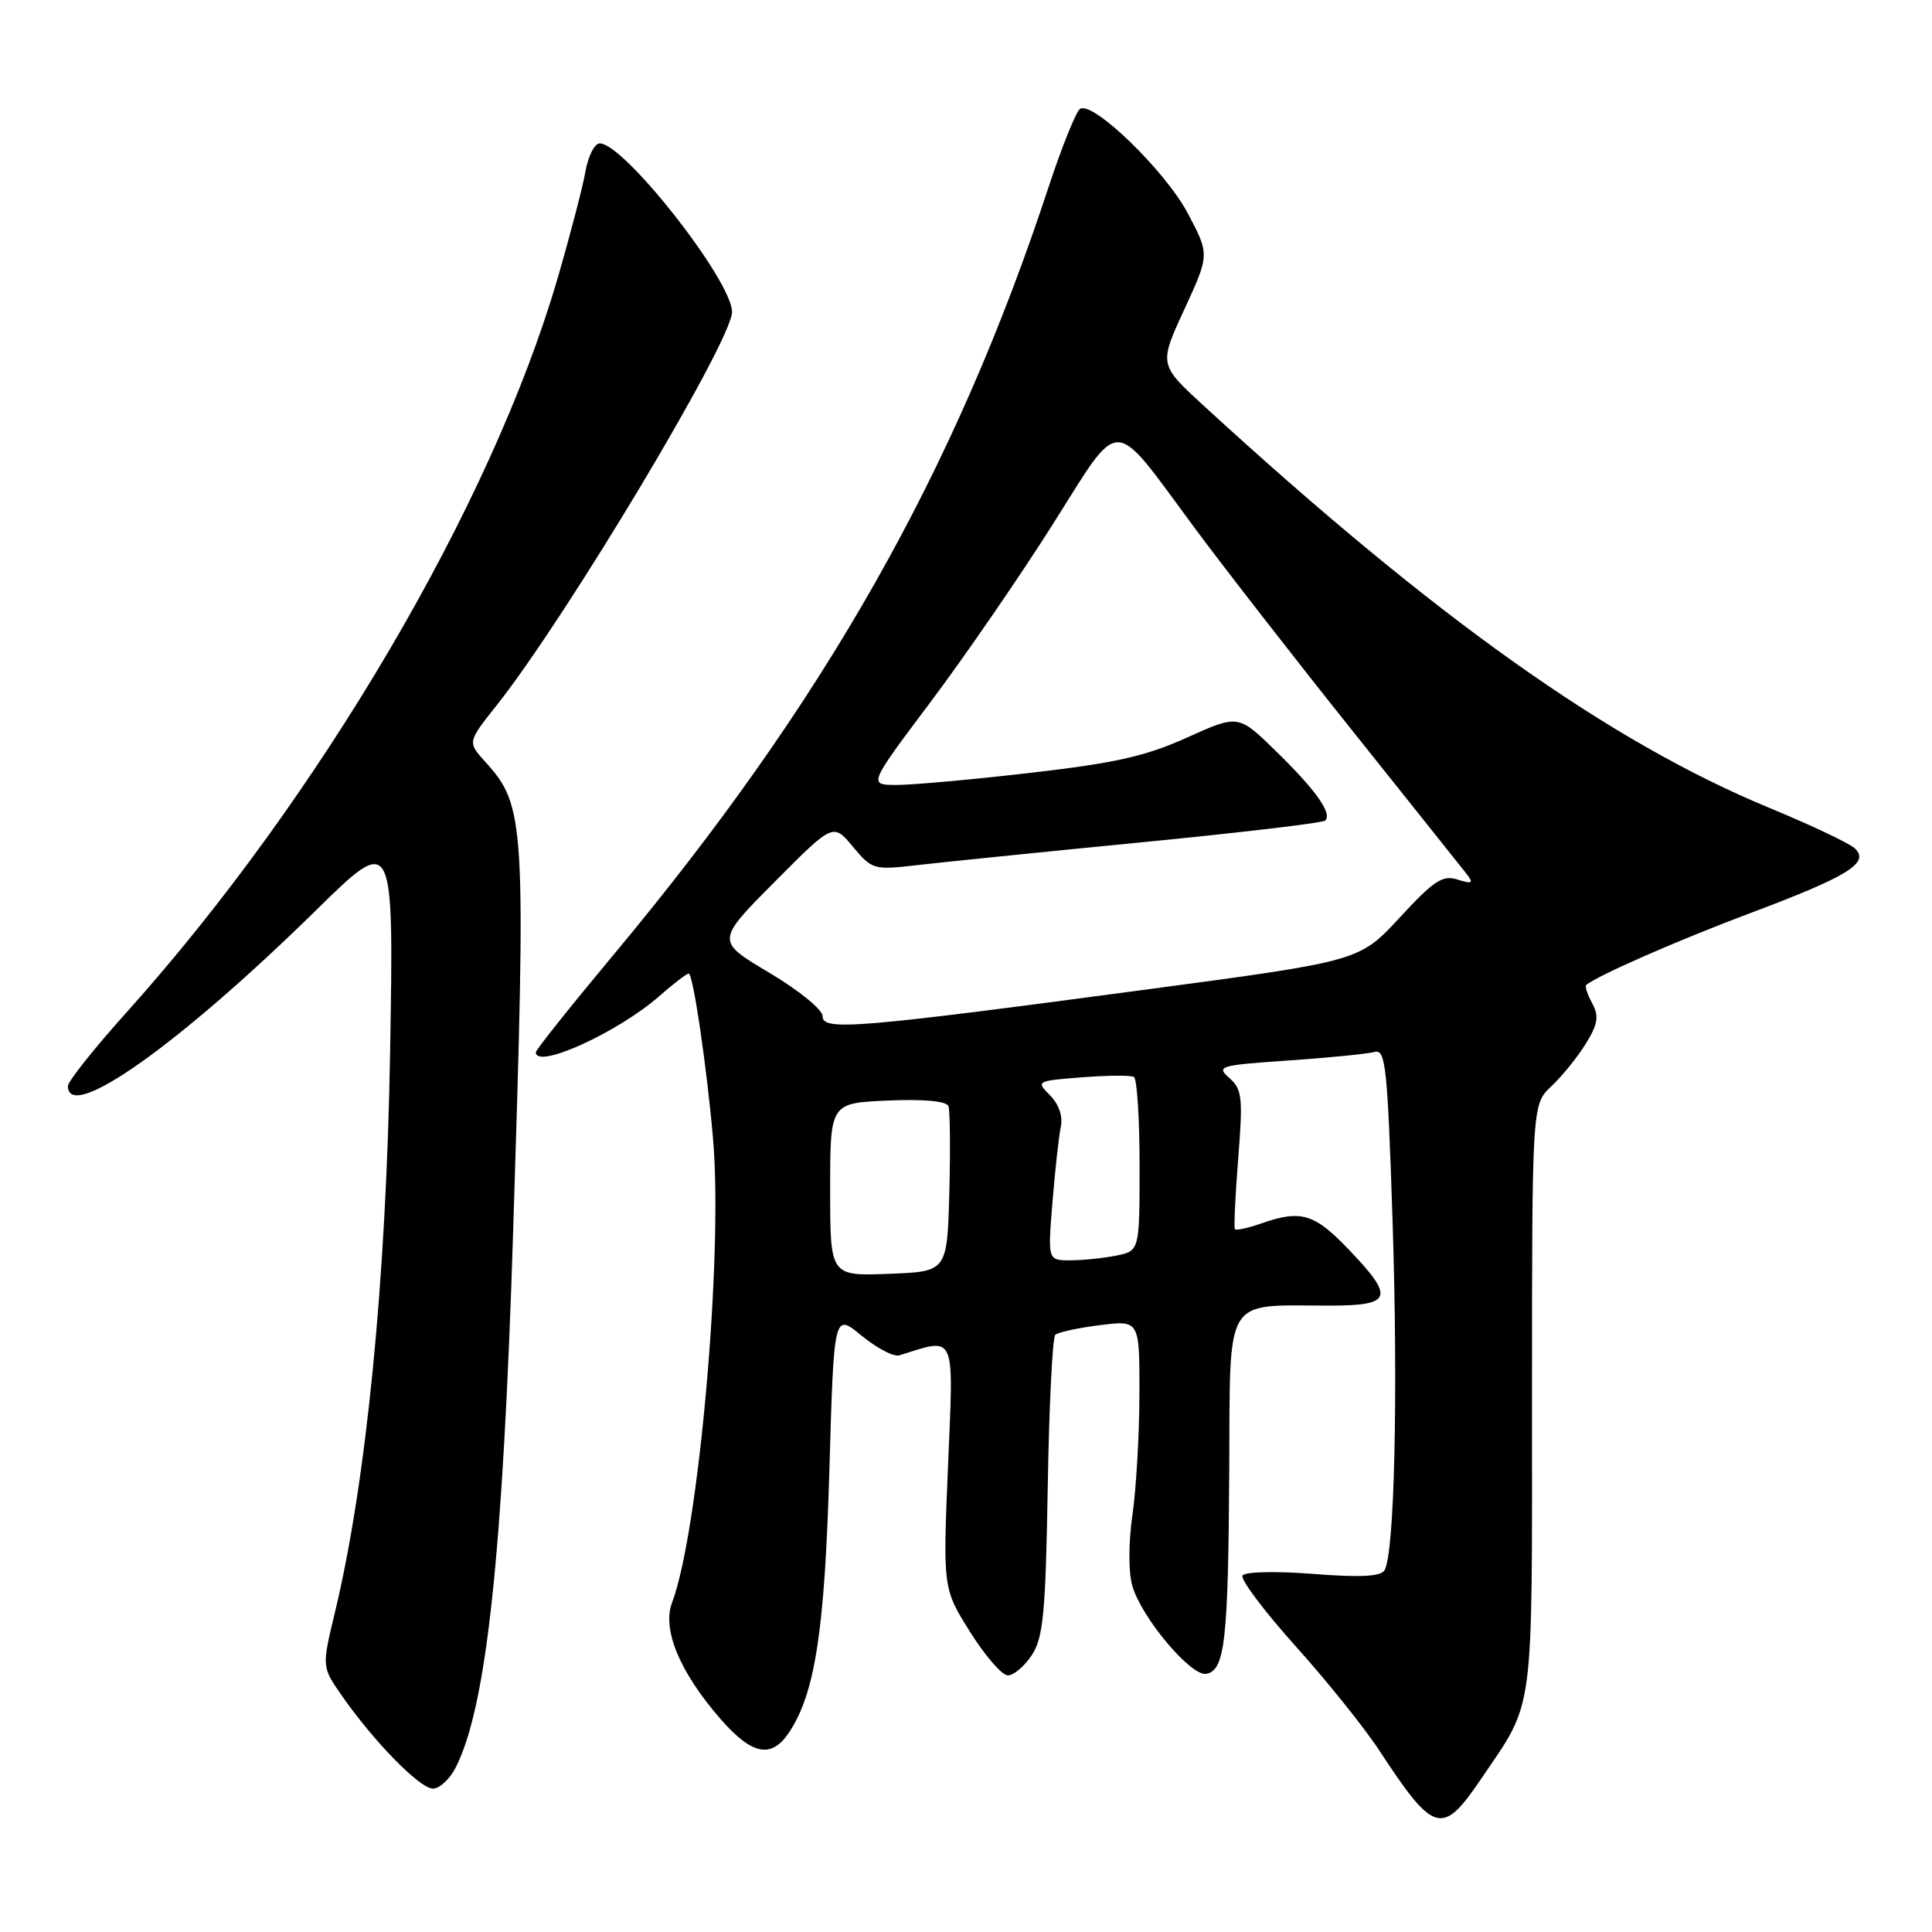 <?xml version="1.0" encoding="UTF-8" standalone="no"?>
<!DOCTYPE svg PUBLIC "-//W3C//DTD SVG 1.1//EN" "http://www.w3.org/Graphics/SVG/1.1/DTD/svg11.dtd" >
<svg xmlns="http://www.w3.org/2000/svg" xmlns:xlink="http://www.w3.org/1999/xlink" version="1.1" viewBox="0 0 256 256">
 <g >
 <path fill="currentColor"
d=" M 196.23 235.75 C 203.39 225.18 203.00 228.11 203.00 185.22 C 203.00 146.35 203.00 146.35 205.56 143.94 C 206.97 142.62 209.02 140.08 210.12 138.31 C 211.73 135.69 211.90 134.68 210.98 132.95 C 210.35 131.79 209.99 130.70 210.17 130.53 C 211.52 129.33 222.42 124.55 232.00 120.96 C 244.91 116.11 247.79 114.33 245.78 112.42 C 245.08 111.75 240.00 109.34 234.50 107.07 C 213.20 98.26 190.12 81.86 159.53 53.79 C 153.56 48.31 153.56 48.31 156.92 41.02 C 160.28 33.73 160.28 33.73 157.39 28.27 C 154.42 22.65 144.84 13.36 143.12 14.42 C 142.59 14.75 140.72 19.40 138.95 24.76 C 126.52 62.54 109.27 92.98 81.25 126.57 C 75.61 133.33 71.00 139.12 71.00 139.43 C 71.00 141.75 81.88 136.80 87.35 132.00 C 89.23 130.35 90.99 129.00 91.26 129.00 C 91.84 129.00 93.69 141.61 94.49 151.00 C 95.82 166.49 92.57 203.10 89.05 212.36 C 87.71 215.90 90.06 221.55 95.45 227.75 C 99.69 232.61 102.24 233.09 104.62 229.46 C 108.02 224.26 109.29 215.91 109.90 194.73 C 110.50 173.96 110.50 173.96 114.16 176.98 C 116.18 178.64 118.43 179.82 119.16 179.59 C 126.74 177.22 126.37 176.38 125.62 194.19 C 124.94 210.50 124.94 210.50 128.55 216.25 C 130.53 219.41 132.78 222.00 133.55 222.00 C 134.32 222.00 135.75 220.78 136.73 219.30 C 138.24 216.99 138.55 213.71 138.83 197.05 C 139.01 186.30 139.46 177.22 139.83 176.87 C 140.20 176.53 142.86 175.95 145.75 175.59 C 151.00 174.93 151.00 174.93 150.98 184.72 C 150.97 190.10 150.55 197.32 150.05 200.76 C 149.53 204.42 149.52 208.31 150.03 210.11 C 151.25 214.36 157.83 222.18 159.85 221.79 C 162.31 221.32 162.75 217.40 162.88 194.88 C 163.02 171.34 162.01 173.00 176.13 173.00 C 184.51 173.00 184.86 171.98 178.67 165.52 C 174.14 160.79 172.38 160.27 167.10 162.12 C 165.34 162.73 163.78 163.07 163.63 162.87 C 163.48 162.66 163.68 158.45 164.07 153.50 C 164.71 145.41 164.59 144.33 162.89 142.84 C 161.12 141.28 161.56 141.15 170.75 140.52 C 176.11 140.15 181.24 139.64 182.14 139.39 C 183.60 138.98 183.85 141.31 184.52 161.72 C 185.27 184.65 184.78 205.93 183.45 208.08 C 182.94 208.90 180.20 209.04 173.97 208.55 C 169.00 208.16 164.96 208.26 164.64 208.77 C 164.34 209.26 167.49 213.46 171.64 218.09 C 175.80 222.71 180.82 228.97 182.80 232.00 C 190.02 243.01 191.10 243.31 196.23 235.75 Z  M 60.36 234.25 C 64.47 226.23 66.64 206.01 68.00 163.00 C 69.72 108.74 69.61 106.80 64.28 100.92 C 61.94 98.33 61.94 98.33 65.84 93.42 C 75.15 81.65 97.00 45.14 97.00 41.34 C 97.00 37.21 82.71 19.00 79.47 19.00 C 78.78 19.00 77.93 20.69 77.57 22.75 C 77.21 24.81 75.53 31.22 73.85 37.00 C 65.12 66.86 42.31 105.68 16.79 134.12 C 12.50 138.89 9.00 143.29 9.00 143.90 C 9.00 148.86 23.73 138.43 41.84 120.65 C 52.18 110.50 52.18 110.50 51.69 139.50 C 51.18 169.61 48.54 196.39 44.37 213.69 C 42.64 220.88 42.64 220.88 45.30 224.69 C 49.56 230.80 55.64 237.00 57.36 237.00 C 58.23 237.00 59.58 235.76 60.36 234.25 Z  M 110.00 157.62 C 110.00 146.16 110.00 146.16 117.63 145.83 C 122.41 145.62 125.41 145.90 125.67 146.57 C 125.89 147.15 125.94 152.33 125.79 158.07 C 125.50 168.50 125.50 168.50 117.75 168.79 C 110.00 169.08 110.00 169.08 110.00 157.62 Z  M 139.46 159.25 C 139.81 154.99 140.31 150.49 140.57 149.27 C 140.85 147.90 140.29 146.29 139.13 145.13 C 137.26 143.26 137.33 143.22 143.36 142.75 C 146.74 142.49 149.84 142.46 150.25 142.70 C 150.66 142.93 151.00 148.21 151.00 154.43 C 151.00 165.75 151.00 165.75 147.88 166.38 C 146.16 166.72 143.42 167.00 141.79 167.00 C 138.83 167.00 138.83 167.00 139.46 159.25 Z  M 109.00 134.66 C 109.00 133.78 105.91 131.26 101.93 128.89 C 94.86 124.69 94.86 124.69 102.63 116.87 C 110.40 109.05 110.40 109.05 113.01 112.19 C 115.56 115.24 115.78 115.30 121.56 114.63 C 124.83 114.25 138.20 112.89 151.27 111.61 C 164.35 110.33 175.30 109.04 175.60 108.73 C 176.55 107.79 174.38 104.72 169.12 99.58 C 164.09 94.66 164.09 94.66 157.29 97.73 C 151.83 100.20 147.75 101.12 136.50 102.41 C 128.80 103.30 120.83 104.02 118.78 104.01 C 115.06 104.00 115.06 104.00 123.28 93.05 C 127.80 87.03 135.07 76.47 139.44 69.57 C 148.73 54.90 147.12 54.86 158.33 70.00 C 162.20 75.22 171.65 87.38 179.34 97.00 C 187.03 106.62 193.80 115.13 194.40 115.89 C 195.28 117.03 195.05 117.15 193.14 116.55 C 191.16 115.91 190.00 116.67 185.48 121.57 C 180.15 127.34 180.15 127.34 152.33 131.06 C 113.43 136.26 109.00 136.63 109.00 134.66 Z "/>
</g>
</svg>